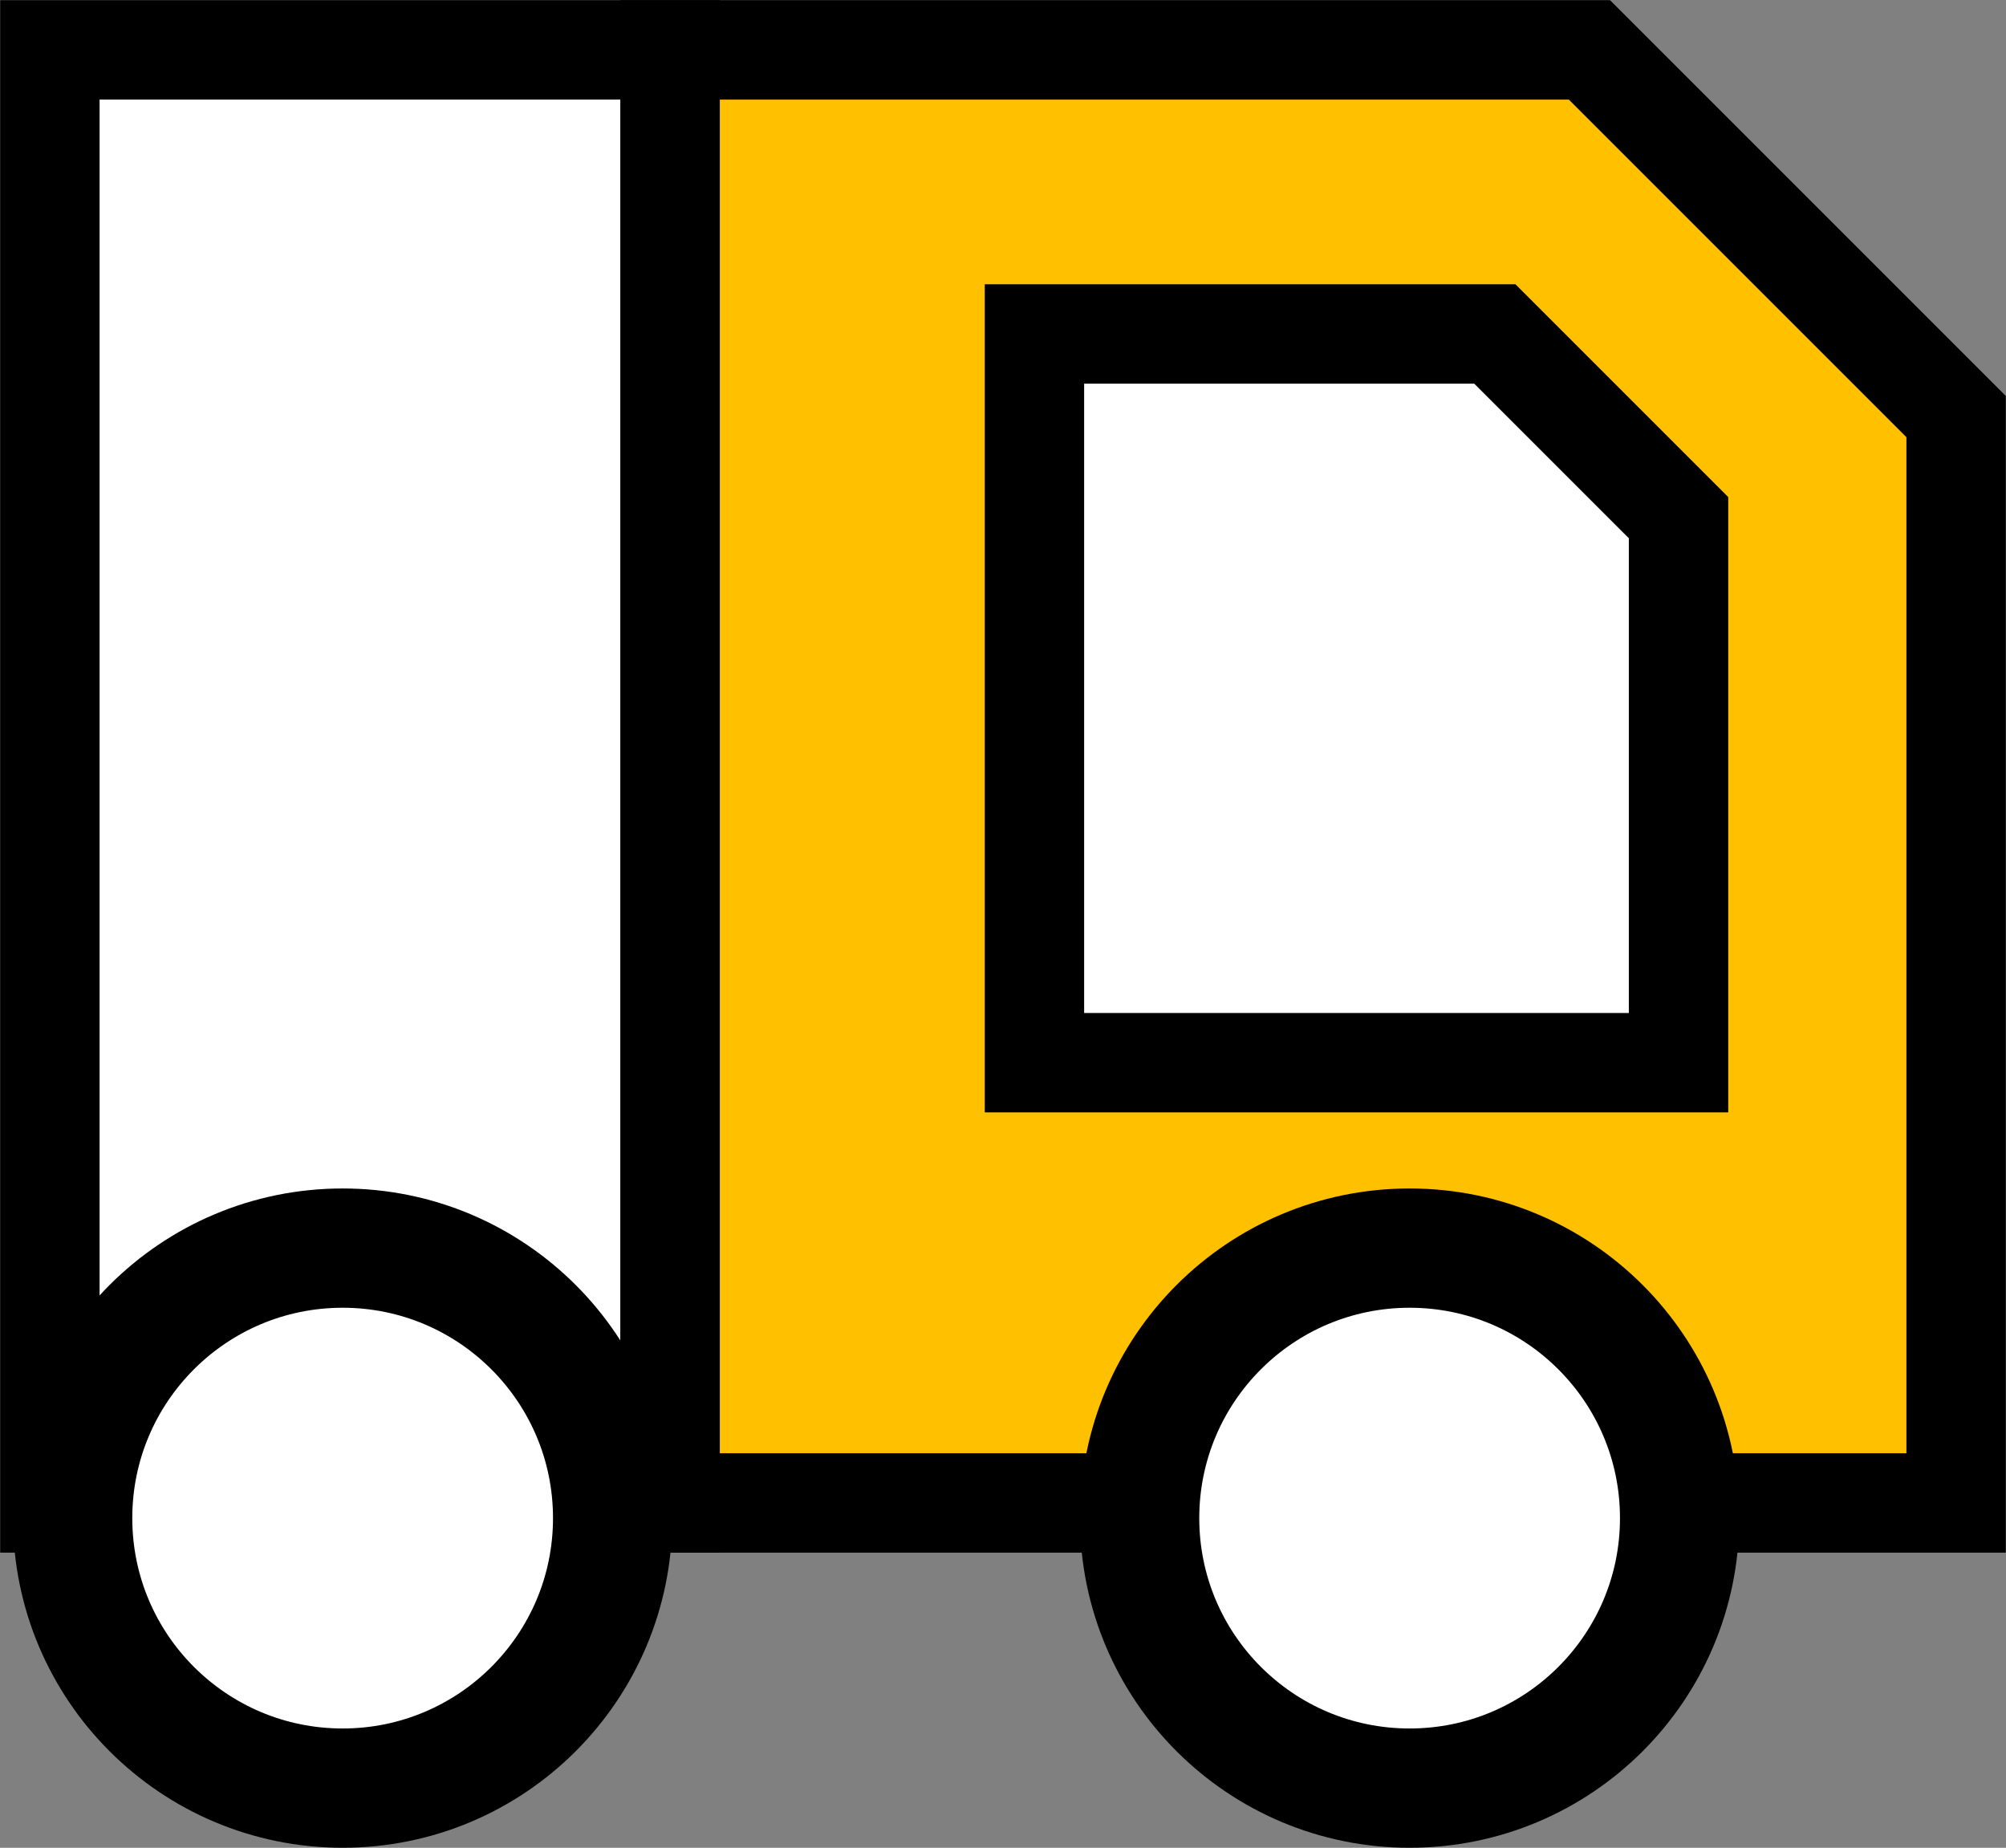 <svg width="925" height="852" xmlns="http://www.w3.org/2000/svg" xmlns:xlink="http://www.w3.org/1999/xlink" xml:space="preserve" overflow="hidden"><rect width="100%" height="100%" fill="#808080" stroke="none"/><defs><clipPath id="clip0"><rect x="4724" y="2597" width="925" height="852"/></clipPath></defs><g clip-path="url(#clip0)" transform="translate(-4724 -2597)"><rect x="4747" y="2620" width="286" height="670" stroke="#000000" stroke-width="45.833" stroke-miterlimit="8" fill="#FFFFFF"/><path d="M5033 2620 5456.91 2620 5626 2789.09 5626 3290 5033 3290 5033 2620Z" stroke="#000000" stroke-width="45.833" stroke-miterlimit="8" fill="#FFC000" fill-rule="evenodd"/><path d="M5201 2751 5413.31 2751 5498 2835.69 5498 3087 5201 3087 5201 2751Z" stroke="#000000" stroke-width="45.833" stroke-miterlimit="8" fill="#FFFFFF" fill-rule="evenodd"/><path d="M5249.5 3297C5249.5 3228.24 5305.24 3172.5 5374 3172.5 5442.76 3172.5 5498.5 3228.24 5498.5 3297 5498.5 3365.76 5442.76 3421.5 5374 3421.5 5305.24 3421.5 5249.5 3365.76 5249.5 3297Z" stroke="#000000" stroke-width="55" stroke-miterlimit="8" fill="#FFFFFF" fill-rule="evenodd"/><path d="M4757.5 3297C4757.5 3228.24 4813.24 3172.5 4882 3172.5 4950.76 3172.5 5006.5 3228.24 5006.5 3297 5006.5 3365.76 4950.76 3421.5 4882 3421.5 4813.24 3421.5 4757.5 3365.76 4757.5 3297Z" stroke="#000000" stroke-width="55" stroke-miterlimit="8" fill="#FFFFFF" fill-rule="evenodd"/></g></svg>